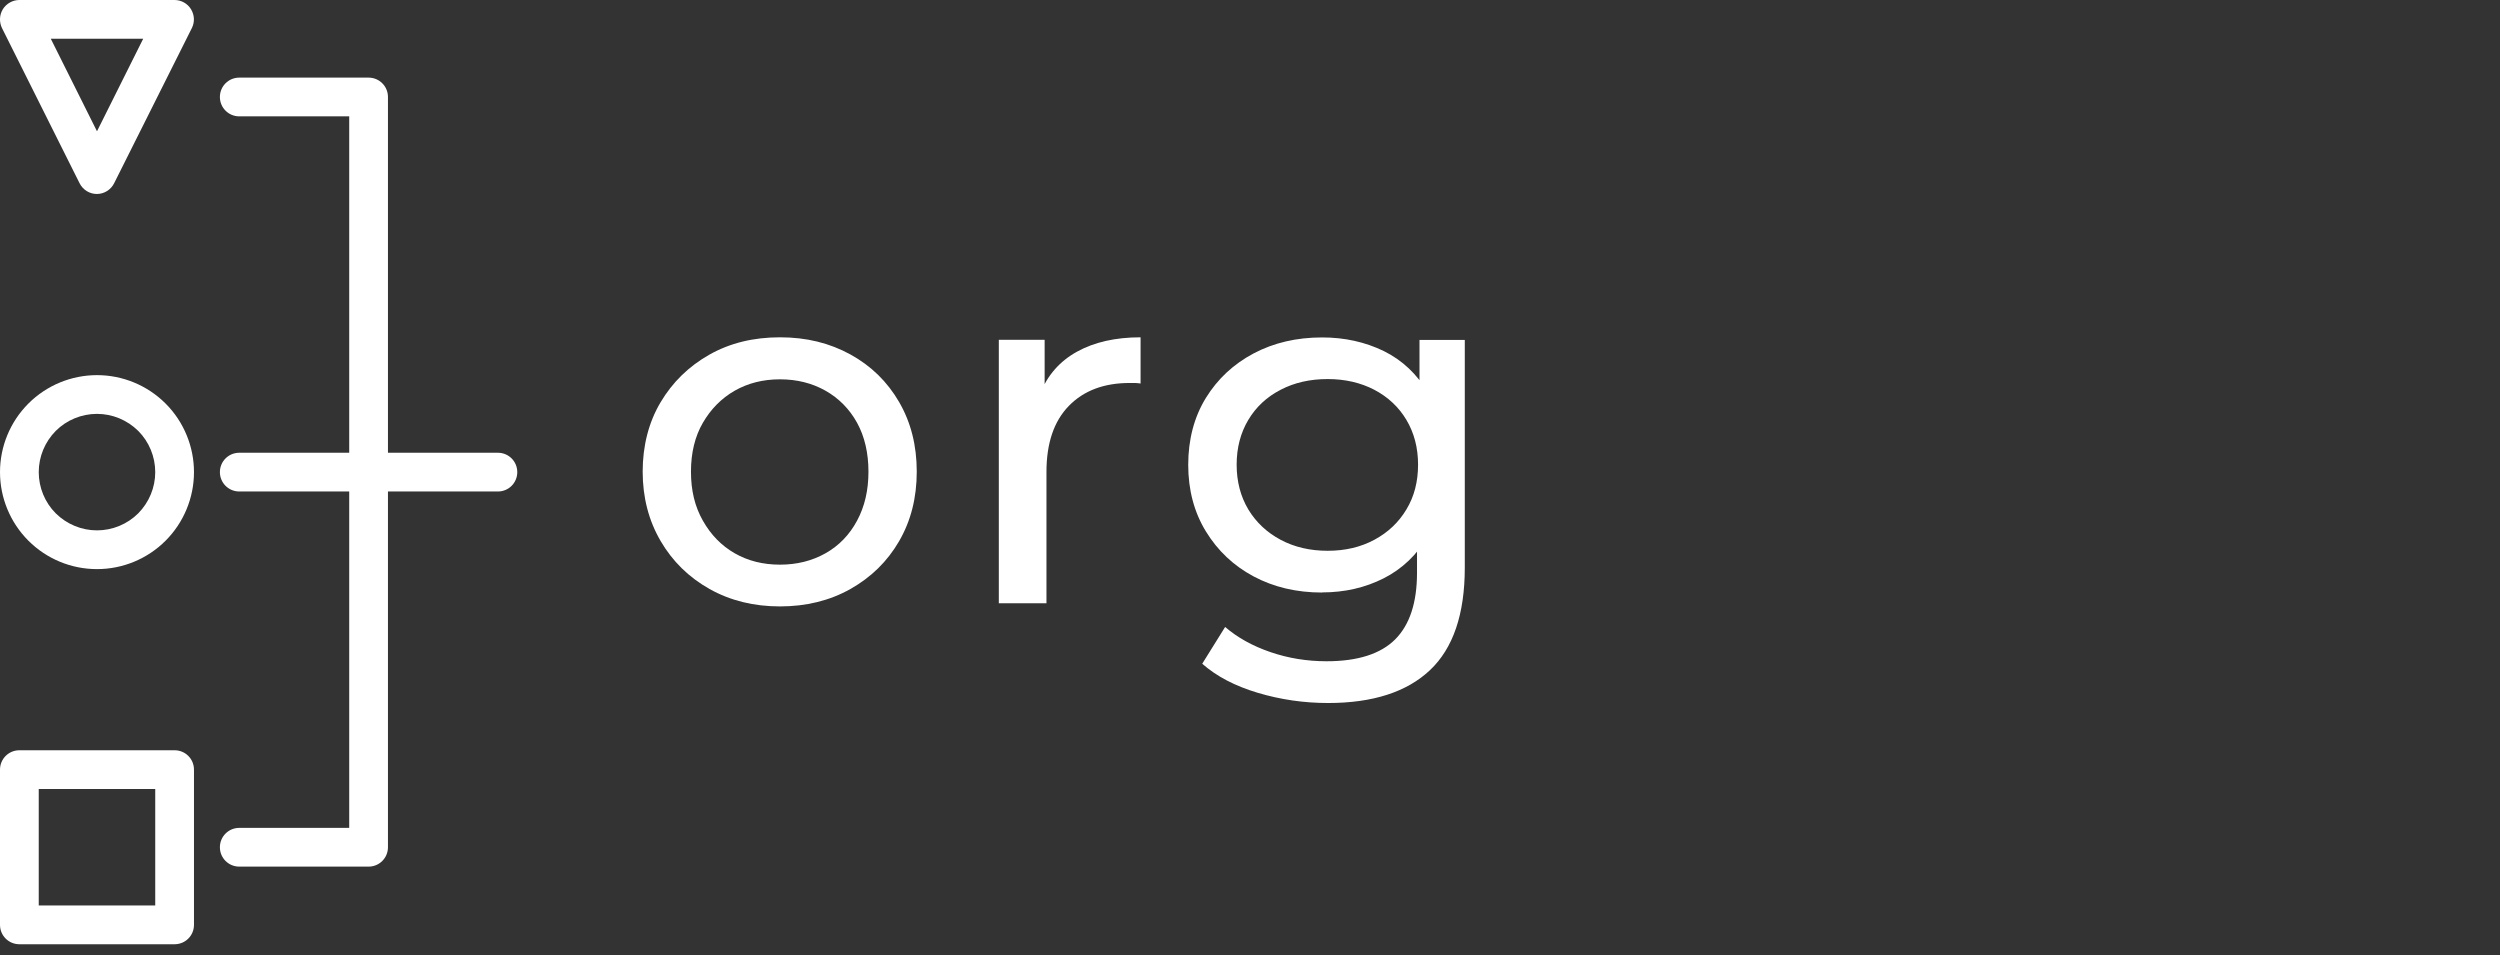 <svg width="191" height="73" viewBox="0 0 191 73" fill="none" xmlns="http://www.w3.org/2000/svg">
<rect x="0" y="0" width="191" height="73" fill="#333333" stroke="none"/>
<path d="M59.59 46.33C57.59 46.33 55.8 45.89 54.21 45C52.63 44.11 51.38 42.89 50.47 41.33C49.56 39.77 49.1 38 49.1 36.03C49.1 34.06 49.56 32.26 50.47 30.73C51.38 29.2 52.62 27.99 54.19 27.1C55.76 26.21 57.56 25.77 59.59 25.77C61.62 25.77 63.38 26.21 64.97 27.08C66.55 27.95 67.79 29.16 68.69 30.71C69.59 32.26 70.04 34.03 70.04 36.03C70.04 38.03 69.59 39.8 68.69 41.35C67.79 42.9 66.55 44.11 64.97 45C63.39 45.89 61.59 46.33 59.59 46.33ZM59.59 43.14C60.88 43.14 62.04 42.85 63.07 42.27C64.1 41.69 64.9 40.86 65.48 39.78C66.06 38.7 66.35 37.46 66.35 36.04C66.35 34.62 66.06 33.35 65.48 32.3C64.9 31.25 64.09 30.43 63.07 29.85C62.04 29.27 60.88 28.98 59.59 28.98C58.3 28.98 57.15 29.27 56.13 29.85C55.12 30.43 54.31 31.25 53.7 32.3C53.09 33.35 52.79 34.6 52.79 36.04C52.79 37.48 53.09 38.71 53.7 39.78C54.31 40.86 55.12 41.69 56.13 42.27C57.14 42.85 58.3 43.14 59.59 43.14Z" fill="white"/>
<path d="M76.31 46.1V25.96H79.81V31.43L79.47 30.06C80.03 28.67 80.96 27.6 82.28 26.87C83.6 26.14 85.22 25.77 87.14 25.77V29.3C86.99 29.28 86.84 29.26 86.7 29.26H86.3C84.35 29.26 82.8 29.84 81.66 31.01C80.52 32.18 79.95 33.86 79.95 36.06V46.09H76.3L76.31 46.1Z" fill="white"/>
<path d="M101.01 45.27C99.06 45.27 97.32 44.86 95.78 44.04C94.24 43.22 93.03 42.07 92.13 40.6C91.23 39.13 90.78 37.43 90.78 35.51C90.78 33.59 91.23 31.86 92.13 30.4C93.03 28.94 94.25 27.81 95.78 27C97.31 26.19 99.05 25.78 101.01 25.78C102.73 25.78 104.3 26.13 105.72 26.82C107.14 27.52 108.27 28.59 109.12 30.03C109.97 31.47 110.39 33.3 110.39 35.5C110.39 37.7 109.97 39.49 109.12 40.93C108.27 42.37 107.14 43.46 105.72 44.18C104.3 44.9 102.73 45.26 101.01 45.26V45.27ZM101.47 53.71C99.62 53.71 97.83 53.45 96.09 52.93C94.35 52.41 92.94 51.67 91.85 50.71L93.6 47.9C94.54 48.71 95.69 49.35 97.06 49.82C98.43 50.29 99.86 50.52 101.35 50.52C103.73 50.52 105.48 49.96 106.59 48.85C107.7 47.74 108.26 46.04 108.26 43.76V39.5L108.64 35.51L108.45 31.48V25.97H111.91V43.37C111.91 46.92 111.02 49.53 109.25 51.2C107.48 52.87 104.88 53.71 101.46 53.71H101.47ZM101.43 42.08C102.77 42.08 103.96 41.8 105 41.24C106.04 40.68 106.86 39.91 107.45 38.92C108.05 37.93 108.34 36.79 108.34 35.5C108.34 34.21 108.04 33.07 107.45 32.08C106.86 31.09 106.04 30.33 105 29.78C103.96 29.24 102.77 28.96 101.43 28.96C100.09 28.96 98.89 29.23 97.84 29.78C96.79 30.32 95.96 31.09 95.37 32.08C94.78 33.07 94.48 34.21 94.48 35.5C94.48 36.79 94.78 37.93 95.37 38.92C95.97 39.91 96.79 40.68 97.84 41.24C98.89 41.8 100.09 42.08 101.43 42.08Z" fill="white"/>
<path d="M6.08 14C6.33 14.5 6.84 14.82 7.4 14.82C7.96 14.82 8.47 14.5 8.72 14L14.66 2.14C14.89 1.68 14.86 1.14 14.59 0.7C14.32 0.26 13.84 0 13.33 0H1.48C0.97 0 0.49 0.27 0.22 0.7C-0.05 1.14 -0.07 1.68 0.15 2.14L6.08 14ZM10.94 2.96L7.41 10.03L3.88 2.96H10.94ZM7.41 43.48C9.38 43.48 11.26 42.7 12.65 41.31C14.04 39.92 14.82 38.03 14.82 36.07C14.82 34.11 14.04 32.22 12.65 30.83C11.26 29.44 9.37 28.66 7.41 28.66C5.45 28.66 3.56 29.44 2.17 30.83C0.78 32.22 0 34.11 0 36.07C0 38.03 0.78 39.92 2.17 41.31C3.56 42.7 5.44 43.48 7.41 43.48ZM7.41 31.62C8.59 31.62 9.72 32.09 10.56 32.92C11.39 33.75 11.86 34.89 11.86 36.07C11.86 37.25 11.39 38.38 10.56 39.22C9.73 40.05 8.59 40.52 7.41 40.52C6.23 40.52 5.1 40.05 4.26 39.22C3.43 38.39 2.96 37.25 2.96 36.07C2.96 34.89 3.43 33.76 4.26 32.92C5.09 32.09 6.23 31.62 7.41 31.62ZM1.48 72.14H13.34C14.16 72.14 14.82 71.48 14.82 70.66V58.8C14.82 57.98 14.16 57.32 13.34 57.32H1.48C0.66 57.32 0 57.98 0 58.8V70.66C0 71.48 0.66 72.14 1.48 72.14ZM2.96 60.28H11.86V69.18H2.96V60.28ZM26.68 63.25V37.55H18.28C17.46 37.55 16.8 36.89 16.8 36.07C16.8 35.25 17.46 34.59 18.28 34.59H26.68V8.89H18.28C17.46 8.89 16.8 8.23 16.8 7.41C16.8 6.59 17.46 5.93 18.28 5.93H28.16C28.98 5.93 29.64 6.59 29.64 7.41V34.59H38.04C38.86 34.59 39.52 35.25 39.52 36.07C39.52 36.89 38.86 37.55 38.04 37.55H29.64V64.73C29.64 65.55 28.98 66.21 28.16 66.21H18.28C17.46 66.21 16.8 65.55 16.8 64.73C16.8 63.91 17.46 63.25 18.28 63.25H26.68Z" fill="white"/>
</svg>
